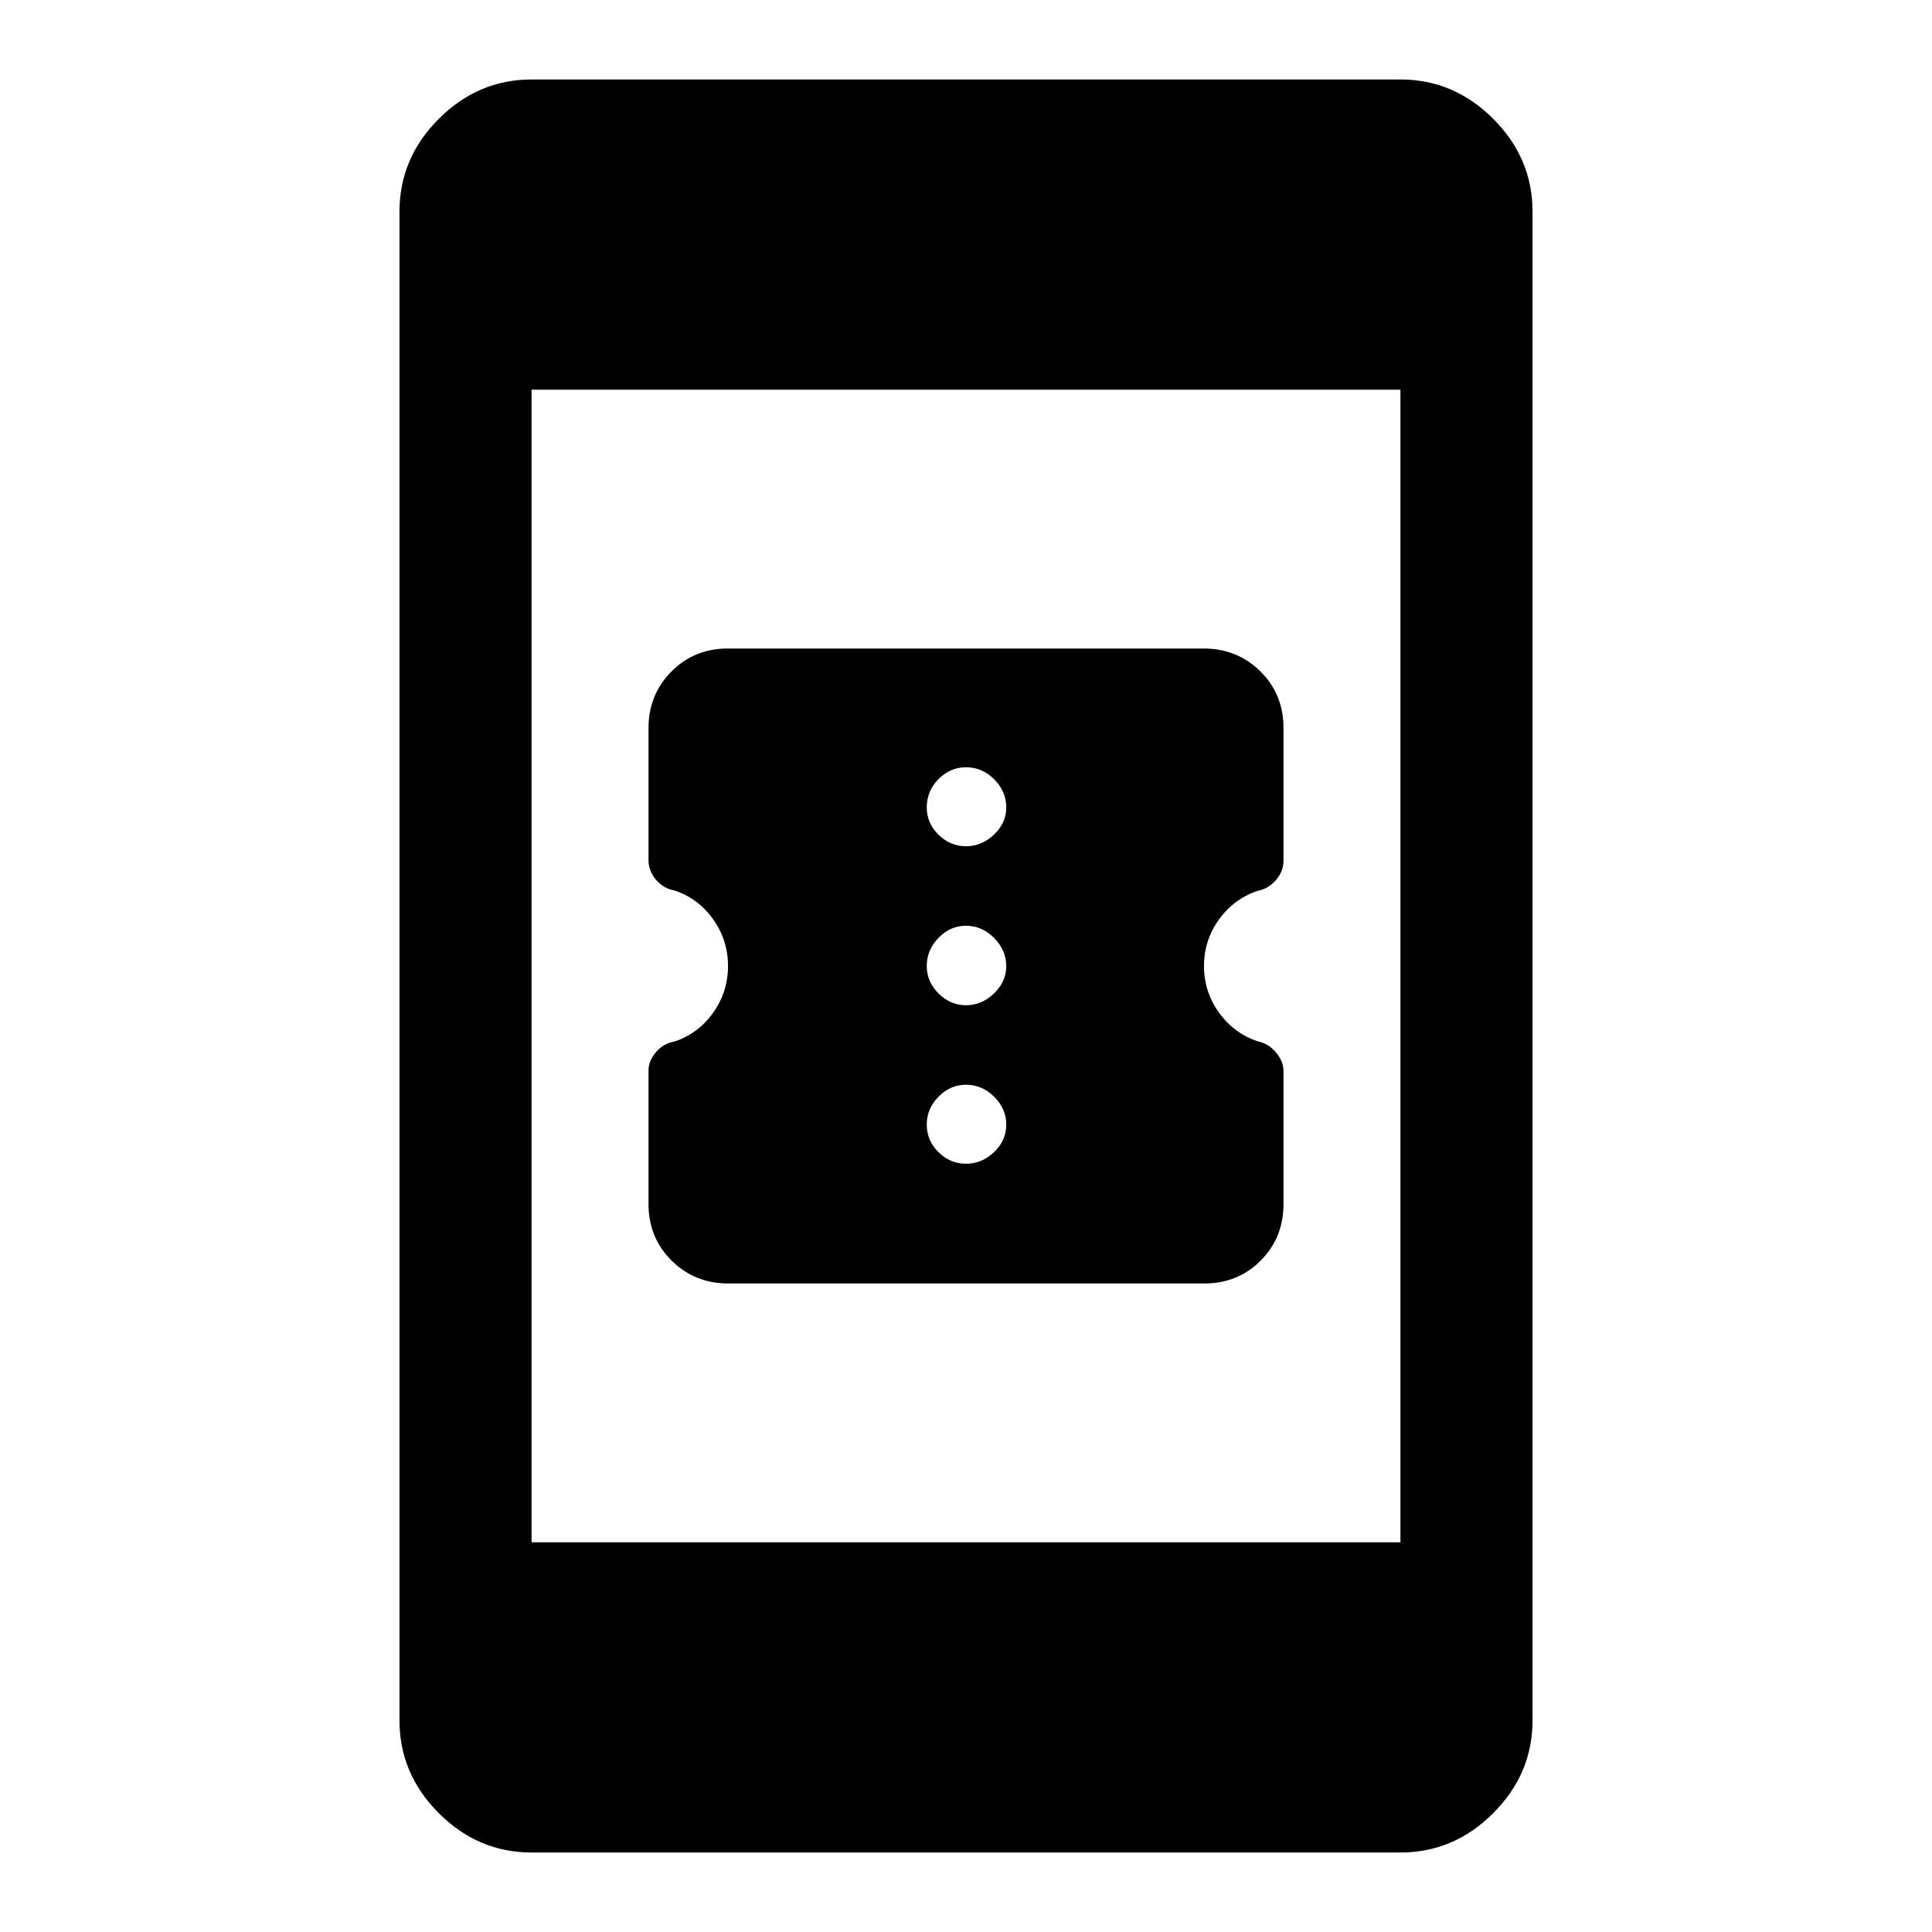 <svg xmlns="http://www.w3.org/2000/svg" height="48" viewBox="0 -960 960 960" width="48"><path d="M361.95-322.24q-16.74 0-28.22-11.36-11.49-11.37-11.49-28.16v-66.21q0-4.94 3.73-9.26 3.72-4.32 9.27-5.28 11.78-3.95 19.14-14.31 7.36-10.36 7.36-23.19 0-12.82-7.36-23.18t-19.14-14.31q-5.55-.97-9.27-5.35-3.73-4.38-3.73-9.74v-65.58q0-16.64 11.34-28.11 11.35-11.48 28.12-11.48h236.35q16.74 0 28.22 11.36 11.49 11.37 11.49 28.17v65.87q0 5.38-3.78 9.69-3.77 4.31-8.88 5.27-11.93 3.94-19.38 14.27-7.46 10.34-7.46 23.13 0 12.82 7.46 23.18 7.45 10.35 19.38 14.3 5.11.98 8.88 5.41 3.78 4.44 3.78 9.36v66.02q0 16.75-11.34 28.12-11.35 11.37-28.12 11.37H361.95ZM480-381.74q7.8 0 13.9-5.73 6.1-5.73 6.1-13.77 0-7.8-6-13.78-6-5.98-14-5.98-7.8 0-13.65 5.93-5.85 5.93-5.85 13.83 0 8.04 5.85 13.77t13.65 5.73Zm0-78.76q7.8 0 13.9-5.85Q500-472.2 500-480q0-7.8-6-13.9-6-6.1-14-6.1-7.8 0-13.65 6-5.85 6-5.85 14 0 7.8 5.85 13.65 5.85 5.85 13.65 5.85Zm0-79q7.8 0 13.9-5.78 6.1-5.78 6.1-13.48 0-8.04-6-14.02t-14-5.98q-7.8 0-13.65 5.88-5.85 5.88-5.85 14.12 0 7.8 5.85 13.53 5.85 5.73 13.65 5.73Zm-215.87 500q-26.56 0-46.09-19.54-19.54-19.53-19.54-46.09v-749.74q0-26.56 19.54-46.09 19.53-19.54 46.09-19.54h431.74q26.56 0 46.09 19.54 19.54 19.53 19.54 46.09v749.74q0 26.56-19.54 46.09-19.53 19.54-46.09 19.54H264.13Zm0-154.13h431.74v-572.74H264.13v572.74Z"/></svg>